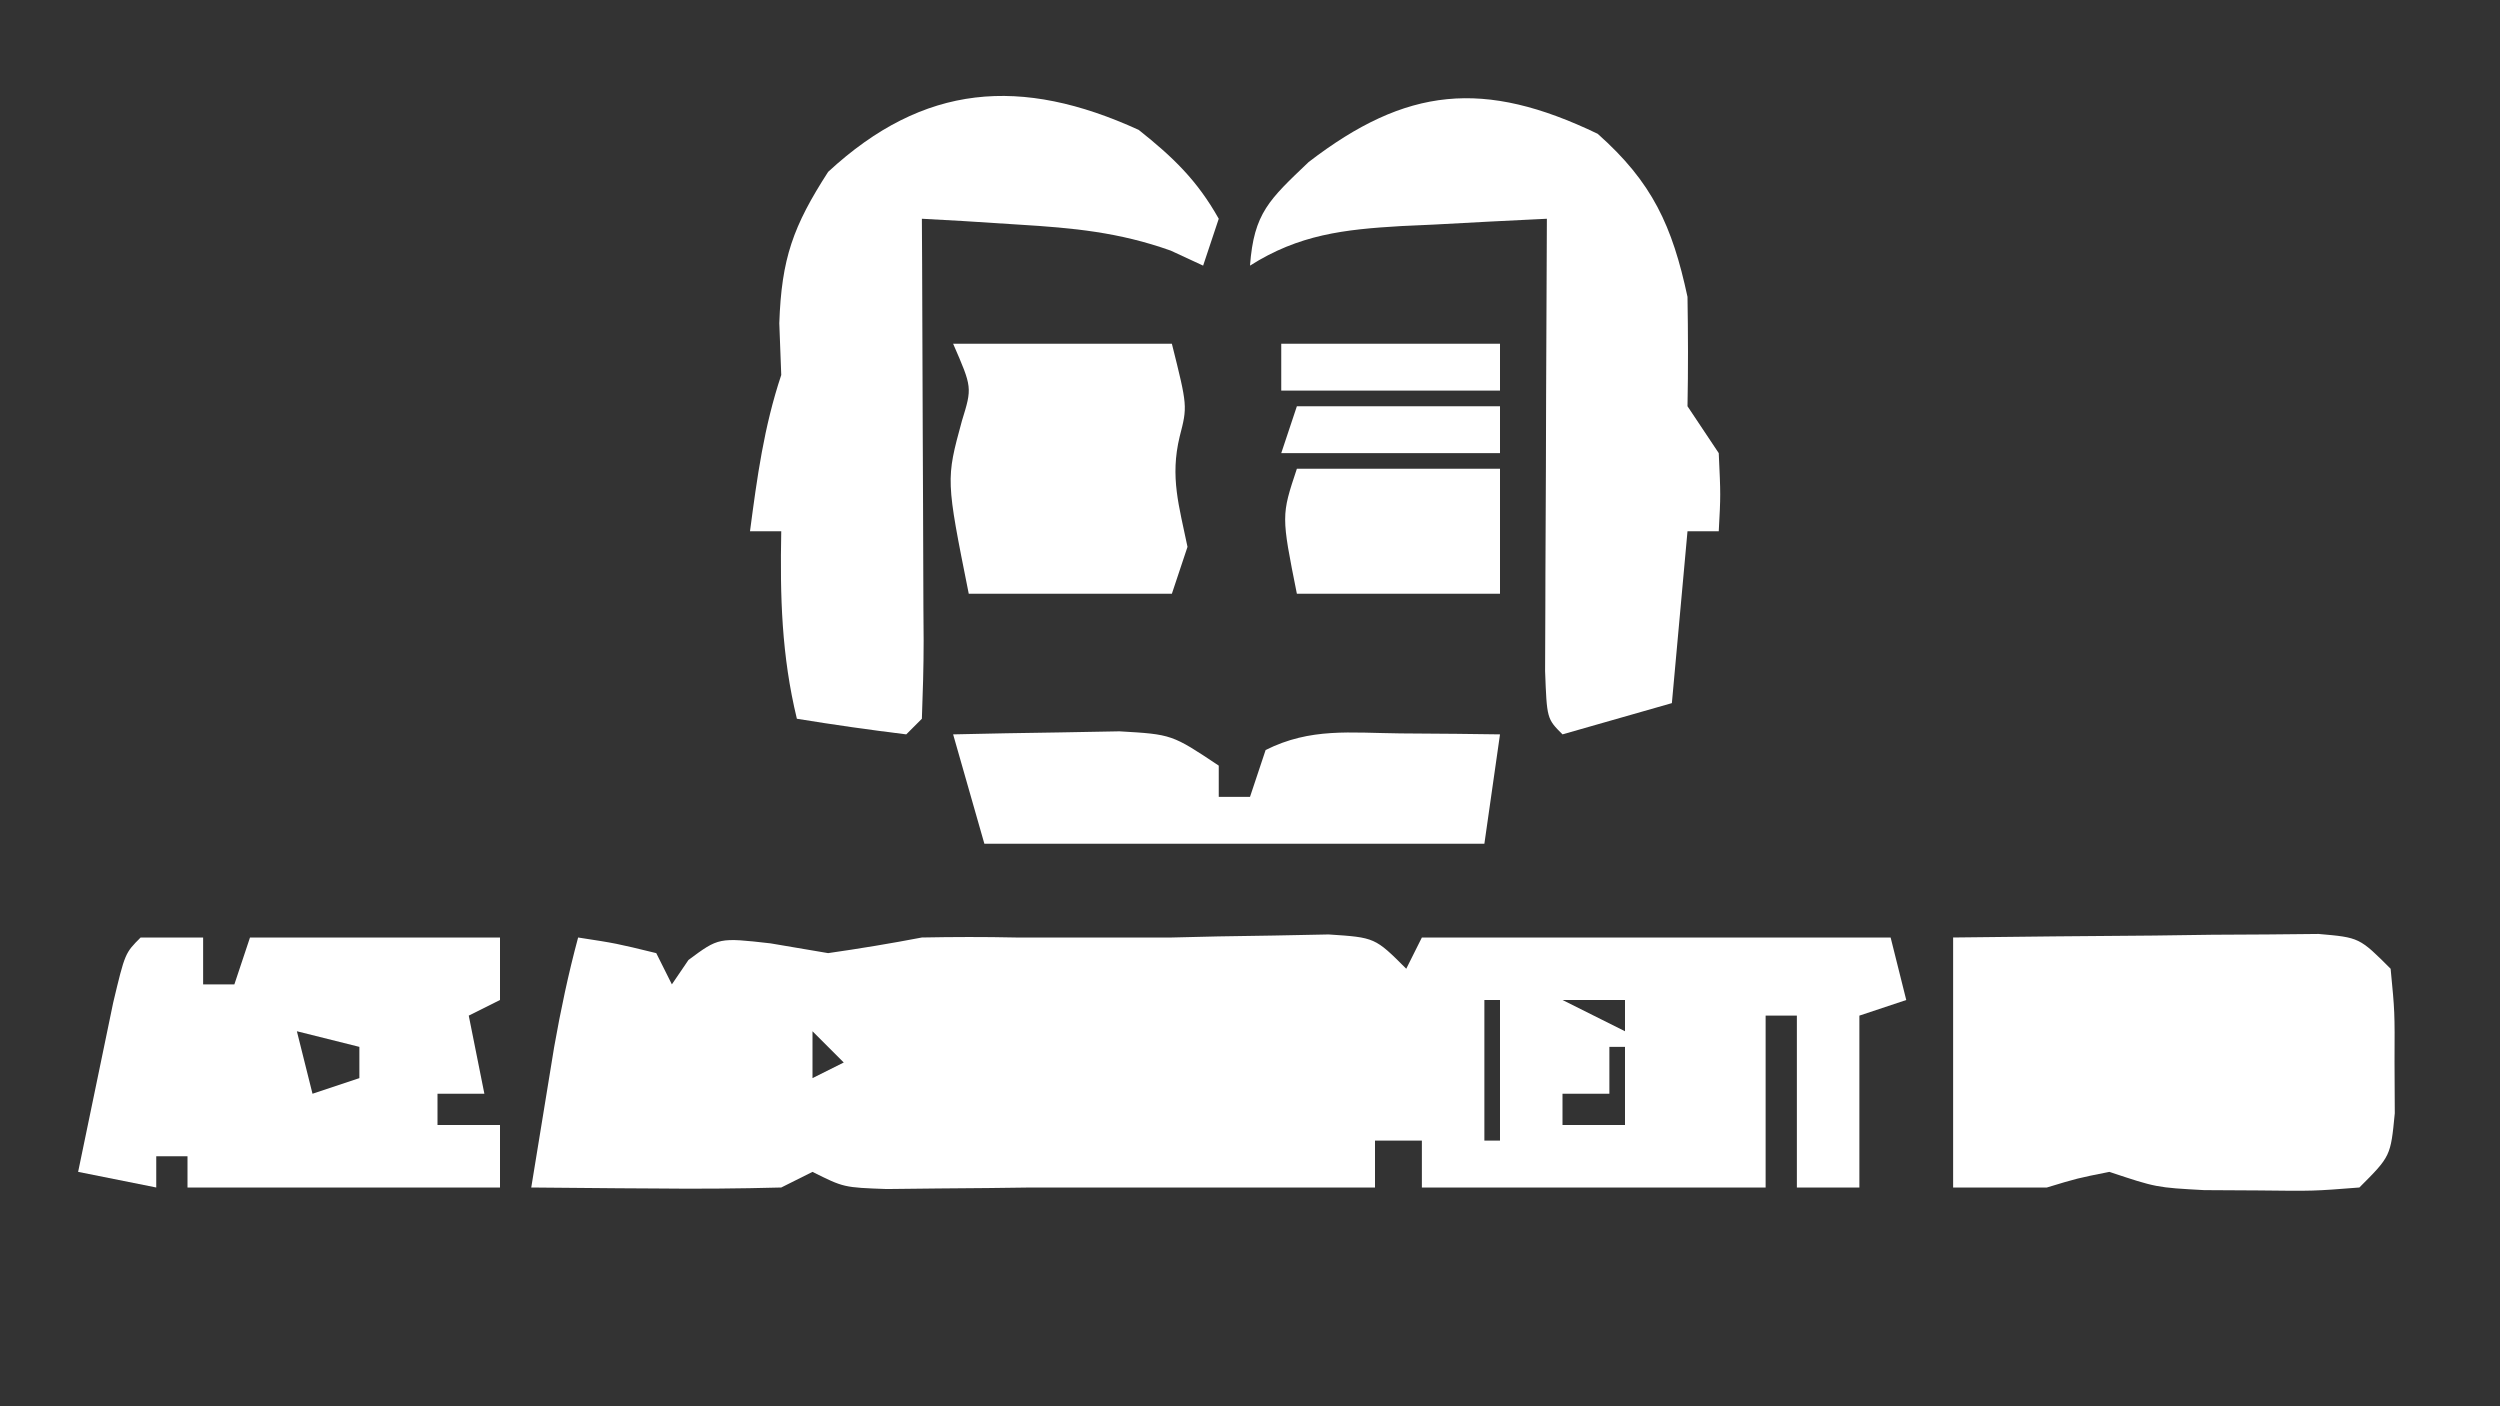<?xml version="1.0" encoding="UTF-8"?>
<svg version="1.1" xmlns="http://www.w3.org/2000/svg" width="160" height="90">
<rect width="100%" height="100%" fill="#333333" stroke="none"/>
<path d="M0 0 C2.438 0.375 2.438 0.375 5 1 C5.33 1.66 5.66 2.32 6 3 C6.351 2.484 6.701 1.969 7.062 1.438 C9 0 9 0 12.312 0.375 C13.529 0.581 14.746 0.787 16 1 C18.007 0.713 20.009 0.381 22 0 C24 -0.039 26 -0.044 28 0 C28.99 0 29.98 0 31 0 C33.333 0 35.667 0 38 0 C38.98 -0.023 39.959 -0.046 40.969 -0.07 C42.134 -0.088 43.299 -0.106 44.5 -0.125 C45.665 -0.148 46.831 -0.171 48.031 -0.195 C51 0 51 0 53 2 C53.33 1.34 53.66 0.68 54 0 C63.9 0 73.8 0 84 0 C84.495 1.98 84.495 1.98 85 4 C84.01 4.33 83.02 4.66 82 5 C82 8.63 82 12.26 82 16 C80.68 16 79.36 16 78 16 C78 12.37 78 8.74 78 5 C77.34 5 76.68 5 76 5 C76 8.63 76 12.26 76 16 C68.74 16 61.48 16 54 16 C54 15.01 54 14.02 54 13 C53.01 13 52.02 13 51 13 C51 13.99 51 14.98 51 16 C43.667 16 36.333 16 29 16 C28.093 16.012 27.185 16.023 26.25 16.035 C24.641 16.049 24.641 16.049 23 16.062 C21.927 16.074 20.855 16.086 19.75 16.098 C17 16 17 16 15 15 C14.01 15.495 14.01 15.495 13 16 C10.282 16.072 7.591 16.093 4.875 16.062 C4.121 16.058 3.367 16.053 2.59 16.049 C0.727 16.037 -1.137 16.019 -3 16 C-2.69 14.083 -2.377 12.166 -2.062 10.25 C-1.888 9.183 -1.714 8.115 -1.535 7.016 C-1.113 4.637 -0.628 2.331 0 0 Z M58 1 C59 3 59 3 59 3 Z M33 4 C34 7 34 7 34 7 Z M58 4 C58 6.97 58 9.94 58 13 C58.33 13 58.66 13 59 13 C59 10.03 59 7.06 59 4 C58.67 4 58.34 4 58 4 Z M63 4 C64.98 4.99 64.98 4.99 67 6 C67 5.34 67 4.68 67 4 C65.68 4 64.36 4 63 4 Z M15 6 C15 6.99 15 7.98 15 9 C15.66 8.67 16.32 8.34 17 8 C16.34 7.34 15.68 6.68 15 6 Z M66 7 C66 7.99 66 8.98 66 10 C65.01 10 64.02 10 63 10 C63 10.66 63 11.32 63 12 C64.32 12 65.64 12 67 12 C67 10.35 67 8.7 67 7 C66.67 7 66.34 7 66 7 Z " fill="#FFFFFF" transform="translate(37,60)"/>
<path d="M0 0 C2.207 1.753 3.741 3.227 5.125 5.688 C4.795 6.678 4.465 7.668 4.125 8.688 C3.441 8.37 2.756 8.053 2.051 7.727 C-1.273 6.546 -4.173 6.276 -7.688 6.062 C-8.849 5.988 -10.01 5.913 -11.207 5.836 C-12.087 5.787 -12.968 5.738 -13.875 5.688 C-13.87 6.652 -13.865 7.616 -13.859 8.609 C-13.841 12.174 -13.83 15.739 -13.82 19.304 C-13.815 20.85 -13.808 22.395 -13.8 23.94 C-13.787 26.157 -13.782 28.373 -13.777 30.59 C-13.772 31.285 -13.767 31.979 -13.762 32.695 C-13.762 34.36 -13.813 36.024 -13.875 37.688 C-14.37 38.182 -14.37 38.182 -14.875 38.688 C-17.214 38.4 -19.549 38.068 -21.875 37.688 C-22.857 33.635 -22.957 29.849 -22.875 25.688 C-23.535 25.688 -24.195 25.688 -24.875 25.688 C-24.417 22.218 -23.984 19.014 -22.875 15.688 C-22.916 14.594 -22.957 13.501 -23 12.375 C-22.859 8.223 -22.113 6.161 -19.875 2.688 C-13.745 -2.983 -7.518 -3.432 0 0 Z " fill="#FFFFFF" transform="translate(72.875,8.312)"/>
<path d="M0 0 C3.506 3.107 4.777 5.9 5.75 10.438 C5.788 12.771 5.796 15.105 5.75 17.438 C6.41 18.427 7.07 19.418 7.75 20.438 C7.875 23.125 7.875 23.125 7.75 25.438 C7.09 25.438 6.43 25.438 5.75 25.438 C5.42 29.067 5.09 32.697 4.75 36.438 C2.44 37.097 0.13 37.758 -2.25 38.438 C-3.25 37.438 -3.25 37.438 -3.364 34.386 C-3.363 33.038 -3.358 31.689 -3.348 30.34 C-3.346 29.631 -3.345 28.922 -3.343 28.192 C-3.338 25.919 -3.325 23.647 -3.312 21.375 C-3.307 19.838 -3.303 18.301 -3.299 16.764 C-3.288 12.988 -3.271 9.213 -3.25 5.438 C-5.668 5.552 -8.083 5.678 -10.5 5.812 C-11.182 5.843 -11.864 5.874 -12.566 5.906 C-16.237 6.12 -19.113 6.448 -22.25 8.438 C-22 5.063 -21.017 4.215 -18.5 1.812 C-12.24 -3.005 -7.292 -3.506 0 0 Z " fill="#FFFFFF" transform="translate(102.25,8.562)"/>
<path d="M0 0 C4.292 -0.054 8.583 -0.094 12.875 -0.125 C14.098 -0.142 15.322 -0.159 16.582 -0.176 C17.749 -0.182 18.915 -0.189 20.117 -0.195 C21.196 -0.206 22.275 -0.216 23.386 -0.227 C26 0 26 0 28 2 C28.266 4.75 28.266 4.75 28.25 8 C28.255 9.072 28.26 10.145 28.266 11.25 C28 14 28 14 26 16 C23.066 16.23 23.066 16.23 19.562 16.188 C17.832 16.178 17.832 16.178 16.066 16.168 C13 16 13 16 10 15 C7.946 15.409 7.946 15.409 6 16 C4 16 2 16 0 16 C0 10.72 0 5.44 0 0 Z " fill="#FFFFFF" transform="translate(125,60)"/>
<path d="M0 0 C1.32 0 2.64 0 4 0 C4 0.99 4 1.98 4 3 C4.66 3 5.32 3 6 3 C6.33 2.01 6.66 1.02 7 0 C12.28 0 17.56 0 23 0 C23 1.32 23 2.64 23 4 C22.01 4.495 22.01 4.495 21 5 C21.33 6.65 21.66 8.3 22 10 C21.01 10 20.02 10 19 10 C19 10.66 19 11.32 19 12 C20.32 12 21.64 12 23 12 C23 13.32 23 14.64 23 16 C16.4 16 9.8 16 3 16 C3 15.34 3 14.68 3 14 C2.34 14 1.68 14 1 14 C1 14.66 1 15.32 1 16 C-0.65 15.67 -2.3 15.34 -4 15 C-3.525 12.687 -3.045 10.374 -2.562 8.062 C-2.296 6.775 -2.029 5.487 -1.754 4.16 C-1 1 -1 1 0 0 Z M10 6 C10.33 7.32 10.66 8.64 11 10 C11.99 9.67 12.98 9.34 14 9 C14 8.34 14 7.68 14 7 C12.68 6.67 11.36 6.34 10 6 Z " fill="#FFFFFF" transform="translate(9,60)"/>
<path d="M0 0 C2.271 -0.054 4.542 -0.093 6.812 -0.125 C8.077 -0.148 9.342 -0.171 10.645 -0.195 C14 0 14 0 17 2 C17 2.66 17 3.32 17 4 C17.66 4 18.32 4 19 4 C19.33 3.01 19.66 2.02 20 1 C22.884 -0.442 25.417 -0.094 28.625 -0.062 C29.814 -0.053 31.002 -0.044 32.227 -0.035 C33.142 -0.024 34.057 -0.012 35 0 C34.67 2.31 34.34 4.62 34 7 C23.44 7 12.88 7 2 7 C1.34 4.69 0.68 2.38 0 0 Z " fill="#FFFFFF" transform="translate(61,47)"/>
<path d="M0 0 C4.62 0 9.24 0 14 0 C15 4 15 4 14.5 5.938 C13.869 8.541 14.467 10.4 15 13 C14.67 13.99 14.34 14.98 14 16 C9.71 16 5.42 16 1 16 C-0.462 8.692 -0.462 8.692 0.562 4.938 C1.221 2.8 1.221 2.8 0 0 Z " fill="#FFFFFF" transform="translate(61,22)"/>
<path d="M0 0 C4.29 0 8.58 0 13 0 C13 2.64 13 5.28 13 8 C8.71 8 4.42 8 0 8 C-1 3 -1 3 0 0 Z " fill="#FFFFFF" transform="translate(83,30)"/>
<path d="M0 0 C4.62 0 9.24 0 14 0 C14 0.99 14 1.98 14 3 C9.38 3 4.76 3 0 3 C0 2.01 0 1.02 0 0 Z " fill="#FFFFFF" transform="translate(82,22)"/>
<path d="M0 0 C4.29 0 8.58 0 13 0 C13 0.99 13 1.98 13 3 C8.38 3 3.76 3 -1 3 C-0.67 2.01 -0.34 1.02 0 0 Z " fill="#FFFFFF" transform="translate(83,26)"/>
</svg>

